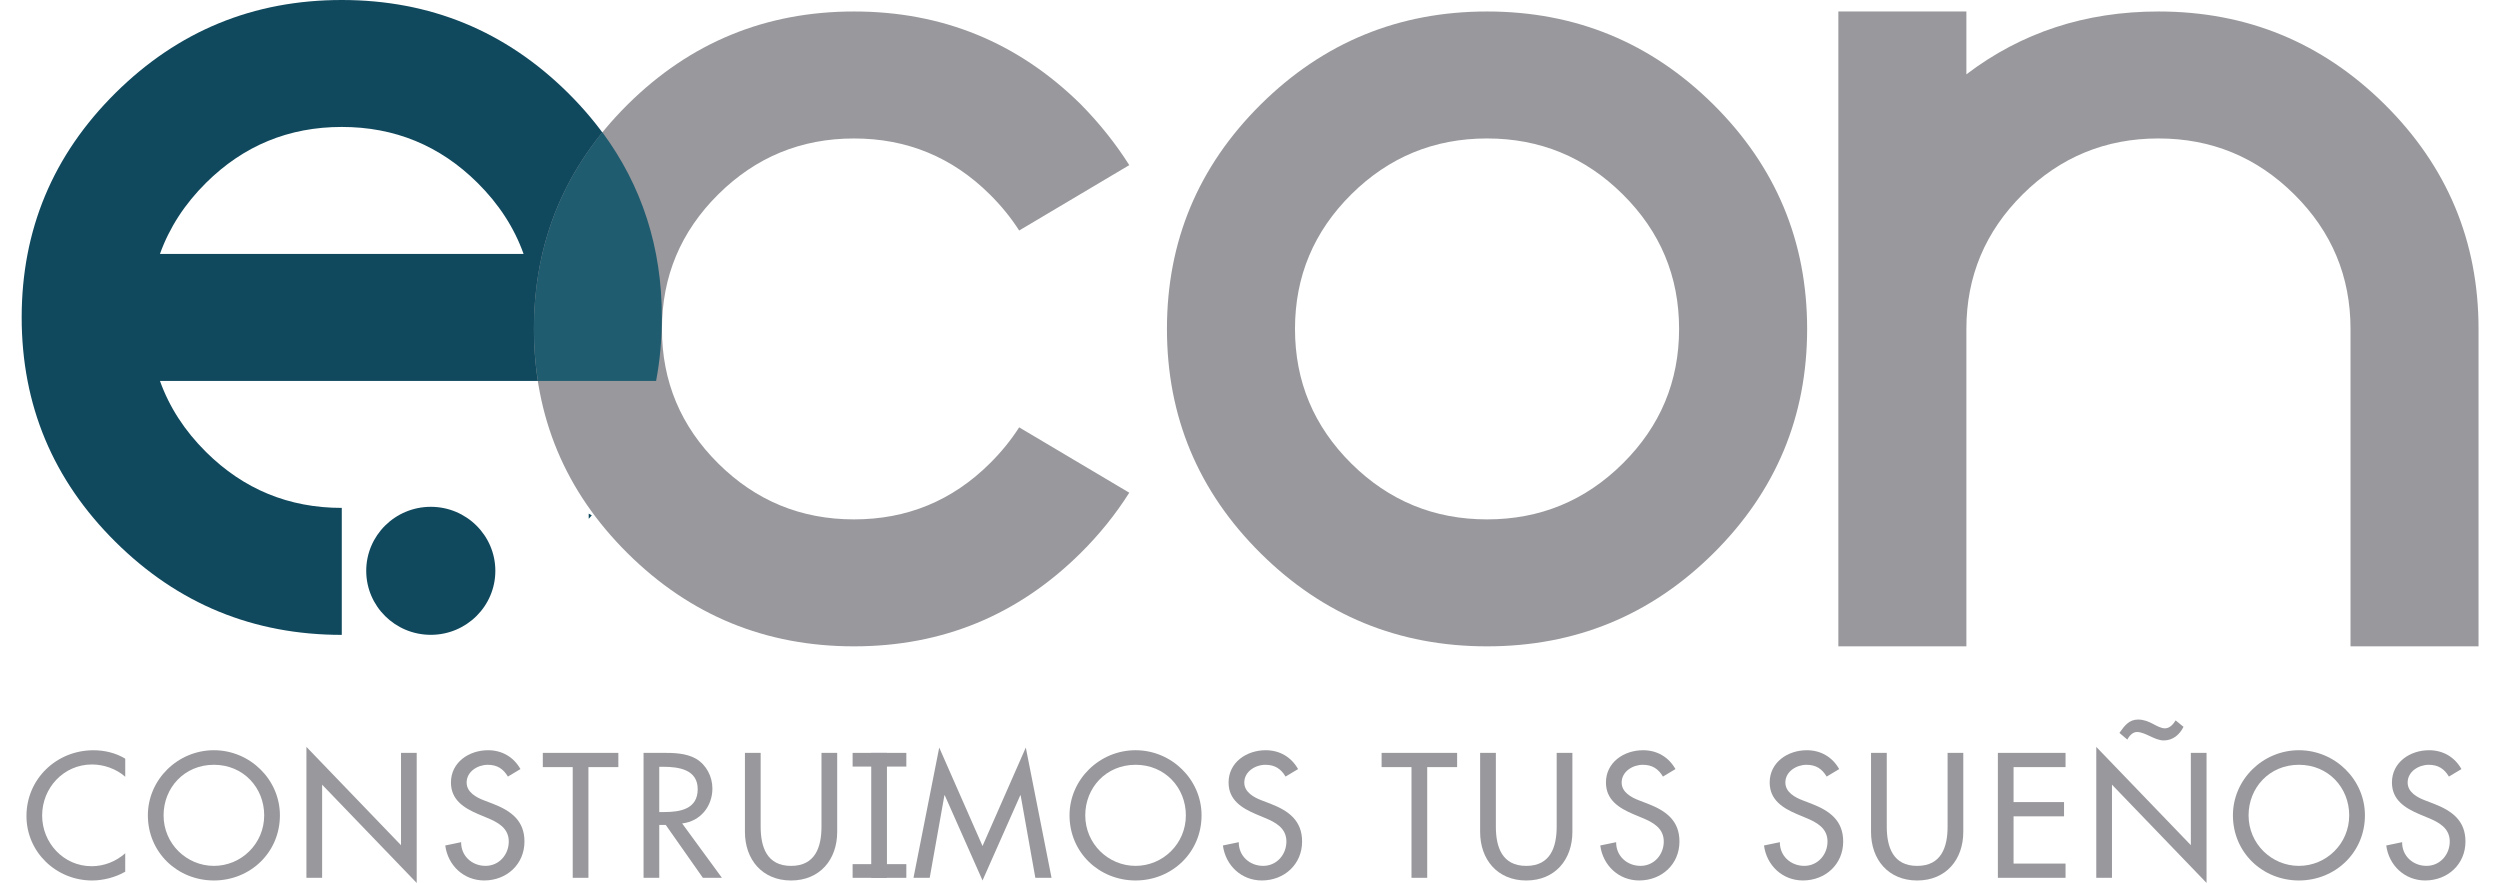<?xml version="1.0" encoding="utf-8"?>
<!-- Generator: Adobe Illustrator 16.0.3, SVG Export Plug-In . SVG Version: 6.00 Build 0)  -->
<!DOCTYPE svg PUBLIC "-//W3C//DTD SVG 1.1//EN" "http://www.w3.org/Graphics/SVG/1.1/DTD/svg11.dtd">
<svg version="1.1" id="Capa_1" xmlns="http://www.w3.org/2000/svg" xmlns:xlink="http://www.w3.org/1999/xlink" x="0px" y="0px"
	 width="170.25px" height="60.13px" viewBox="0 0 170.25 60.13" enable-background="new 0 0 170.25 60.13" xml:space="preserve">
<polygon fill="#10495E" points="40.091,35.33 40.302,35.095 40.091,34.978 "/>
<path fill="#10495E" d="M38.687,6.333C34.427,2.111,29.291,0,23.274,0C17.257,0,12.12,2.111,7.862,6.333
	c-4.258,4.224-6.386,9.317-6.386,15.284c0,5.967,2.128,11.063,6.386,15.284c4.258,4.225,9.396,6.334,15.413,6.334v-8.647
	c-3.604,0-6.685-1.269-9.243-3.805c-1.453-1.441-2.499-3.055-3.139-4.842H44.68c0.261-1.384,0.393-2.825,0.393-4.324
	C45.073,15.65,42.942,10.557,38.687,6.333 M10.893,17.292c0.64-1.786,1.686-3.4,3.139-4.842c2.558-2.537,5.639-3.805,9.243-3.805
	c3.604,0,6.685,1.268,9.242,3.805c1.454,1.441,2.5,3.056,3.139,4.842H10.893z"/>
<path fill="#99989D" d="M69.405,29.102l7.499,4.451c-0.93,1.47-2.034,2.842-3.313,4.109c-4.273,4.236-9.417,6.354-15.433,6.354
	c-6.017,0-11.155-2.108-15.413-6.332c-4.258-4.222-6.386-9.319-6.386-15.285c0-5.966,2.128-11.06,6.386-15.284
	c4.258-4.22,9.396-6.333,15.413-6.333c6.016,0,11.16,2.104,15.433,6.312c1.279,1.297,2.383,2.681,3.313,4.151l-7.499,4.453
	c-0.552-0.865-1.22-1.687-2.005-2.464c-2.558-2.536-5.639-3.804-9.242-3.804c-3.604,0-6.685,1.268-9.243,3.804
	c-2.557,2.537-3.837,5.591-3.837,9.166c0,3.574,1.28,6.629,3.837,9.166c2.558,2.537,5.639,3.804,9.243,3.804
	c3.604,0,6.685-1.267,9.242-3.804C68.185,30.787,68.853,29.966,69.405,29.102"/>
<path fill="#99989D" d="M101.267,44.016c-6.017,0-11.154-2.108-15.413-6.332c-4.258-4.222-6.385-9.318-6.385-15.285
	c0-5.966,2.127-11.059,6.385-15.284c4.259-4.22,9.396-6.333,15.413-6.333s11.152,2.112,15.413,6.333
	c4.256,4.225,6.386,9.318,6.386,15.284c0,5.967-2.13,11.063-6.386,15.285C112.419,41.907,107.283,44.016,101.267,44.016
	 M101.267,9.429c-3.604,0-6.685,1.268-9.243,3.805c-2.557,2.536-3.835,5.591-3.835,9.165s1.278,6.629,3.835,9.166
	c2.559,2.537,5.639,3.805,9.243,3.805c3.604,0,6.686-1.268,9.242-3.805c2.559-2.537,3.837-5.592,3.837-9.166
	s-1.278-6.629-3.837-9.165C107.952,10.696,104.87,9.429,101.267,9.429"/>
<path fill="#99989D" d="M160.07,22.399c0-3.575-1.278-6.629-3.837-9.166c-2.557-2.536-5.638-3.804-9.242-3.804
	s-6.684,1.268-9.243,3.804c-2.557,2.537-3.837,5.591-3.837,9.166v21.617h-8.719V0.782h8.719v4.28c3.751-2.854,8.11-4.28,13.08-4.28
	c6.017,0,11.152,2.113,15.412,6.333c4.257,4.225,6.386,9.318,6.386,15.284v21.617h-8.719V22.399z"/>
<path fill="#1F5C6F" d="M45.073,21.611c0-4.756-1.356-8.956-4.054-12.606c-3.103,3.828-4.66,8.289-4.66,13.389
	c0,1.219,0.093,2.4,0.271,3.546h8.05C44.942,24.555,45.073,23.111,45.073,21.611"/>
<path fill="#10495E" d="M33.733,38.874c0,2.407-1.969,4.358-4.396,4.358c-2.428,0-4.397-1.951-4.397-4.358
	c0-2.408,1.969-4.36,4.397-4.36C31.765,34.514,33.733,36.466,33.733,38.874"/>
<path fill="#99989D" d="M8.527,52.896c-0.615-0.542-1.457-0.835-2.265-0.835c-1.924,0-3.392,1.591-3.392,3.475
	c0,1.863,1.457,3.453,3.37,3.453c0.841,0,1.649-0.315,2.288-0.88v1.254c-0.661,0.384-1.503,0.598-2.254,0.598
	c-2.446,0-4.472-1.929-4.472-4.39c0-2.518,2.038-4.479,4.563-4.479c0.751,0,1.514,0.179,2.164,0.573V52.896z"/>
<path fill="#99989D" d="M19.062,55.525c0,2.527-2.015,4.435-4.496,4.435c-2.48,0-4.496-1.907-4.496-4.435
	c0-2.438,2.038-4.435,4.496-4.435C17.024,51.091,19.062,53.087,19.062,55.525 M17.992,55.525c0-1.875-1.411-3.443-3.426-3.443
	c-2.014,0-3.426,1.568-3.426,3.443c0,1.94,1.572,3.441,3.426,3.441C16.422,58.967,17.992,57.466,17.992,55.525"/>
<polygon fill="#99989D" points="20.867,50.863 27.309,57.558 27.309,51.27 28.378,51.27 28.378,60.13 21.937,53.437 21.937,59.779 
	20.867,59.779 "/>
<path fill="#99989D" d="M34.589,52.885c-0.319-0.531-0.729-0.802-1.377-0.802c-0.683,0-1.434,0.462-1.434,1.206
	c0,0.667,0.66,1.017,1.195,1.22l0.615,0.236c1.218,0.476,2.128,1.141,2.128,2.563c0,1.546-1.206,2.651-2.743,2.651
	c-1.388,0-2.47-1.015-2.652-2.382l1.082-0.225c-0.012,0.937,0.74,1.613,1.662,1.613s1.582-0.767,1.582-1.658
	c0-0.915-0.74-1.311-1.479-1.614l-0.593-0.248c-0.979-0.417-1.866-0.971-1.866-2.157c0-1.376,1.229-2.198,2.526-2.198
	c0.956,0,1.742,0.461,2.208,1.284L34.589,52.885z"/>
<polygon fill="#99989D" points="40.072,59.779 39.002,59.779 39.002,52.24 36.965,52.24 36.965,51.271 42.11,51.271 42.11,52.24 
	40.072,52.24 "/>
<path fill="#99989D" d="M49.163,59.779h-1.297l-2.527-3.599h-0.443v3.599h-1.07v-8.51h1.297c0.763,0,1.583,0.013,2.265,0.395
	c0.717,0.419,1.126,1.221,1.126,2.032c0,1.22-0.819,2.236-2.06,2.381L49.163,59.779z M44.895,55.3h0.342
	c1.093,0,2.276-0.204,2.276-1.559c0-1.331-1.275-1.522-2.334-1.522h-0.284V55.3z"/>
<path fill="#99989D" d="M51.801,51.271v5.022c0,1.388,0.421,2.674,2.071,2.674c1.65,0,2.071-1.286,2.071-2.674v-5.022h1.07v5.384
	c0,1.873-1.172,3.306-3.141,3.306s-3.142-1.433-3.142-3.306v-5.384H51.801z"/>
<rect x="59.331" y="51.27" fill="#99989D" width="1.07" height="8.51"/>
<polygon fill="#99989D" points="64.338,54.159 64.315,54.159 63.313,59.779 62.209,59.779 63.961,50.908 66.91,57.613 
	69.857,50.908 71.61,59.779 70.506,59.779 69.505,54.159 69.482,54.159 66.91,59.96 "/>
<path fill="#99989D" d="M81.826,55.525c0,2.527-2.014,4.435-4.494,4.435c-2.481,0-4.497-1.907-4.497-4.435
	c0-2.438,2.038-4.435,4.497-4.435C79.789,51.091,81.826,53.087,81.826,55.525 M80.757,55.525c0-1.875-1.412-3.443-3.425-3.443
	c-2.015,0-3.426,1.568-3.426,3.443c0,1.94,1.571,3.441,3.426,3.441S80.757,57.466,80.757,55.525"/>
<path fill="#99989D" d="M87.547,52.885c-0.318-0.531-0.729-0.802-1.376-0.802c-0.685,0-1.435,0.462-1.435,1.206
	c0,0.667,0.661,1.017,1.195,1.22l0.615,0.236c1.217,0.476,2.127,1.141,2.127,2.563c0,1.546-1.206,2.651-2.742,2.651
	c-1.388,0-2.47-1.015-2.651-2.382l1.081-0.225c-0.012,0.937,0.74,1.613,1.661,1.613c0.922,0,1.582-0.767,1.582-1.658
	c0-0.915-0.739-1.311-1.479-1.614l-0.593-0.248c-0.979-0.417-1.866-0.971-1.866-2.157c0-1.376,1.228-2.198,2.527-2.198
	c0.955,0,1.74,0.461,2.206,1.284L87.547,52.885z"/>
<polygon fill="#99989D" points="97.193,59.779 96.123,59.779 96.123,52.24 94.087,52.24 94.087,51.271 99.23,51.271 99.23,52.24 
	97.193,52.24 "/>
<path fill="#99989D" d="M101.868,51.271v5.022c0,1.388,0.421,2.674,2.071,2.674c1.649,0,2.071-1.286,2.071-2.674v-5.022h1.07v5.384
	c0,1.873-1.172,3.306-3.142,3.306c-1.969,0-3.141-1.433-3.141-3.306v-5.384H101.868z"/>
<path fill="#99989D" d="M113.247,52.885c-0.318-0.531-0.729-0.802-1.378-0.802c-0.683,0-1.434,0.462-1.434,1.206
	c0,0.667,0.66,1.017,1.194,1.22l0.614,0.236c1.218,0.476,2.128,1.141,2.128,2.563c0,1.546-1.206,2.651-2.742,2.651
	c-1.388,0-2.469-1.015-2.651-2.382l1.082-0.225c-0.012,0.937,0.738,1.613,1.662,1.613c0.92,0,1.581-0.767,1.581-1.658
	c0-0.915-0.74-1.311-1.479-1.614l-0.592-0.248c-0.979-0.417-1.867-0.971-1.867-2.157c0-1.376,1.229-2.198,2.527-2.198
	c0.955,0,1.741,0.461,2.207,1.284L113.247,52.885z"/>
<path fill="#99989D" d="M124.396,52.885c-0.319-0.531-0.729-0.802-1.378-0.802c-0.682,0-1.435,0.462-1.435,1.206
	c0,0.667,0.661,1.017,1.196,1.22l0.614,0.236c1.218,0.476,2.128,1.141,2.128,2.563c0,1.546-1.207,2.651-2.742,2.651
	c-1.389,0-2.47-1.015-2.652-2.382l1.081-0.225c-0.011,0.937,0.739,1.613,1.663,1.613c0.921,0,1.582-0.767,1.582-1.658
	c0-0.915-0.741-1.311-1.48-1.614l-0.592-0.248c-0.979-0.417-1.866-0.971-1.866-2.157c0-1.376,1.229-2.198,2.526-2.198
	c0.955,0,1.741,0.461,2.208,1.284L124.396,52.885z"/>
<path fill="#99989D" d="M128.489,51.271v5.022c0,1.388,0.422,2.674,2.071,2.674c1.65,0,2.071-1.286,2.071-2.674v-5.022h1.069v5.384
	c0,1.873-1.171,3.306-3.141,3.306c-1.969,0-3.142-1.433-3.142-3.306v-5.384H128.489z"/>
<polygon fill="#99989D" points="136.055,51.271 140.664,51.271 140.664,52.24 137.124,52.24 137.124,54.622 140.561,54.622 
	140.561,55.592 137.124,55.592 137.124,58.81 140.664,58.81 140.664,59.779 136.055,59.779 "/>
<path fill="#99989D" d="M142.756,50.863l6.44,6.692v-6.285h1.07v8.857l-6.44-6.691v6.343h-1.07V50.863z M144.337,49.915l0.034-0.056
	c0.308-0.439,0.627-0.858,1.23-0.858c0.386,0,0.716,0.137,1.012,0.294c0.296,0.158,0.57,0.305,0.821,0.305
	c0.328,0,0.568-0.283,0.727-0.541l0.536,0.439c-0.264,0.53-0.718,0.926-1.344,0.926c-0.319,0-0.637-0.148-0.946-0.294
	c-0.295-0.136-0.591-0.281-0.888-0.281c-0.283,0-0.534,0.281-0.646,0.519L144.337,49.915z"/>
<path fill="#99989D" d="M161.052,55.525c0,2.527-2.015,4.435-4.496,4.435c-2.48,0-4.494-1.907-4.494-4.435
	c0-2.438,2.037-4.435,4.494-4.435C159.015,51.091,161.052,53.087,161.052,55.525 M159.981,55.525c0-1.875-1.41-3.443-3.426-3.443
	c-2.014,0-3.427,1.568-3.427,3.443c0,1.94,1.572,3.441,3.427,3.441C158.412,58.967,159.981,57.466,159.981,55.525"/>
<path fill="#99989D" d="M166.771,52.885c-0.318-0.531-0.728-0.802-1.377-0.802c-0.683,0-1.433,0.462-1.433,1.206
	c0,0.667,0.659,1.017,1.194,1.22l0.614,0.236c1.219,0.476,2.129,1.141,2.129,2.563c0,1.546-1.207,2.651-2.743,2.651
	c-1.389,0-2.47-1.015-2.652-2.382l1.082-0.225c-0.012,0.937,0.74,1.613,1.661,1.613c0.922,0,1.582-0.767,1.582-1.658
	c0-0.915-0.739-1.311-1.479-1.614l-0.592-0.248c-0.979-0.417-1.866-0.971-1.866-2.157c0-1.376,1.228-2.198,2.526-2.198
	c0.956,0,1.741,0.461,2.208,1.284L166.771,52.885z"/>
<rect x="58.063" y="51.271" fill="#99989D" width="3.659" height="0.933"/>
<rect x="58.063" y="58.848" fill="#99989D" width="3.659" height="0.932"/>
</svg>
